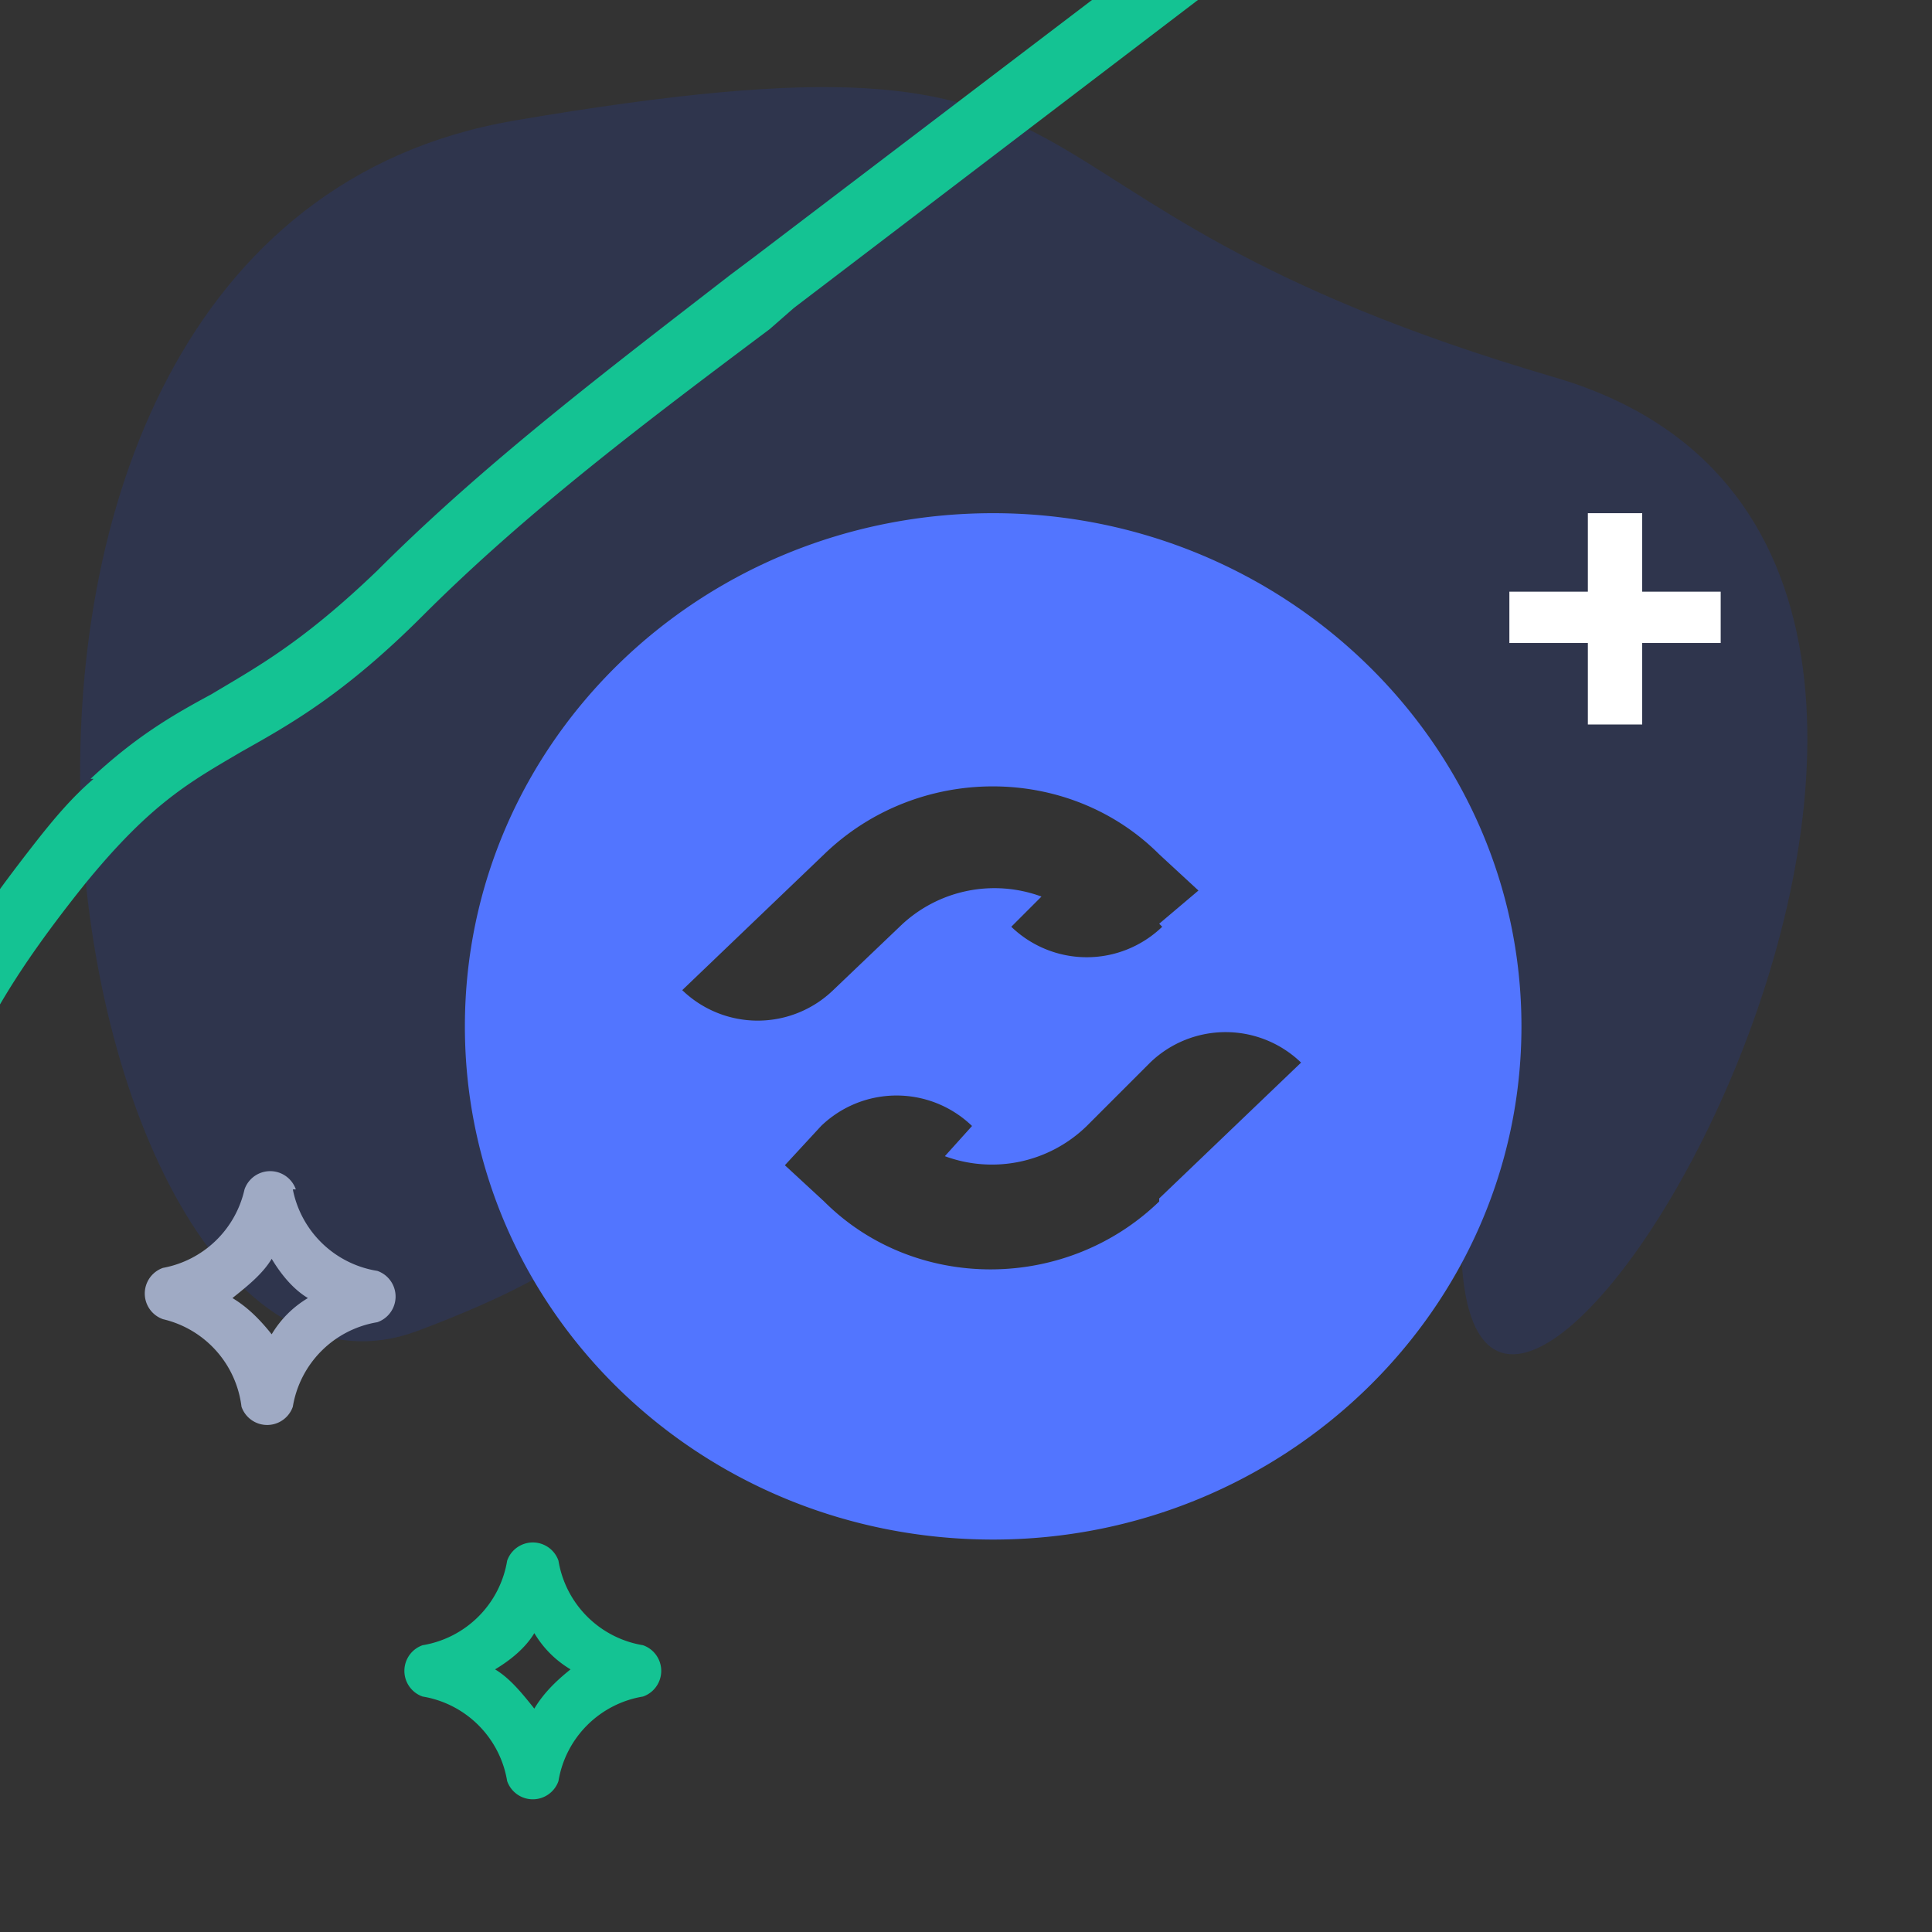 <svg width="64" height="64" fill="none" xmlns="http://www.w3.org/2000/svg">
  <rect width="100%" height="100%" fill="#333333" stroke="none"/>
  <g clip-path="url(#clip0)">
    <path d="M51.5 12.5C72 18.5 48.4 57 48.4 41c0-15.8-11-21.2-26.3-11.8-3.7 8.2 3.7 10.4-8.3 14.9C1.8 48.5-4.9 7.8 17 4 38.7.3 31 6.5 51.5 12.5z" fill="#2F354D"/>
    <path fill-rule="evenodd" clip-rule="evenodd" d="M50.4 34c0 9.4-7.9 17-17.5 17-9.7 0-17.5-7.6-17.5-17s7.8-17 17.5-17c9.6 0 17.5 7.6 17.5 17zm-12-3.4l1.3-1.1-1.3-1.2c-3-3-8-3-11.1 0l-4.7 4.5a3.6 3.6 0 005 0l2.2-2.1a4.5 4.5 0 014.7-1l-1 1a3.6 3.6 0 005 0zm0 9.1l4.7-4.5a3.6 3.6 0 00-5 0L36 37.3a4.5 4.5 0 01-4.7 1l.9-1a3.6 3.6 0 00-5 0L26 38.6l1.3 1.2c3 3 8 3 11.1 0z" fill="#5275FF"/>
    <path d="M3 25.8c1.5-1.4 2.7-2.1 4-2.8 1.5-.9 3-1.7 5.5-4.1 3.6-3.6 7.7-6.7 11.7-9.8l.8-.6L41.3-3.9 42.7-5c3.5-2.7 6.4-6.1 9.2-9.4l1.7 1.3c-3 3.4-5.9 7-9.5 9.8l-1.4 1-16.4 12.5-.8.7c-4 3-8 6-11.5 9.5-2.6 2.6-4.4 3.6-6 4.5-1.7 1-3 1.7-5.2 4.4-2.4 3-3.2 4.6-4 6.3a46.6 46.6 0 01-5.3 8.5 163 163 0 00-4.8 7.5c-1.6 2.6-2.2 4-2.8 5.5-.7 1.6-1.3 3.2-3.1 6l-1.8-1.2c1.7-2.7 2.3-4 3-5.6.6-1.5 1.2-3 3-5.8 2.4-4.1 3-5 4.7-7.6l2.2-3.3c1.5-2.2 2.2-3.6 3-5 .9-1.8 1.7-3.4 4.2-6.6.7-.9 1.3-1.6 2-2.2z" fill="#14C393"/>
    <path d="M9.8 39.4a.9.9 0 00-1.7 0A3.4 3.4 0 015.4 42a.9.9 0 000 1.7A3.4 3.4 0 018 46.6a.9.9 0 001.7 0 3.4 3.4 0 012.8-2.8.9.9 0 000-1.7 3.4 3.4 0 01-2.8-2.7zM9 44.2c-.4-.5-.8-.9-1.3-1.2.5-.4 1-.8 1.3-1.3.3.5.7 1 1.2 1.3-.5.3-.9.7-1.2 1.2z" fill="#9FAAC4"/>
    <path d="M18.5 51.7a.9.9 0 00-1.7 0 3.4 3.4 0 01-2.8 2.8.9.9 0 000 1.7 3.4 3.4 0 012.8 2.8.9.9 0 001.7 0 3.4 3.4 0 012.8-2.8.9.9 0 000-1.7 3.4 3.4 0 01-2.8-2.8zm-.8 4.9c-.4-.5-.8-1-1.3-1.3.5-.3 1-.7 1.3-1.2.3.5.7.9 1.2 1.2-.5.4-.9.8-1.2 1.3z" fill="#14C393"/>
    <path d="M54.4 24v-2.7H57v-1.7h-2.6V17h-1.8v2.6H50v1.7h2.6V24h1.8z" fill="#fff"/>
  </g>
  <defs>
    <clipPath id="clip0">
      <path fill="#fff" d="M0 0h64v64H0z"/>
    </clipPath>
  </defs>
</svg>
